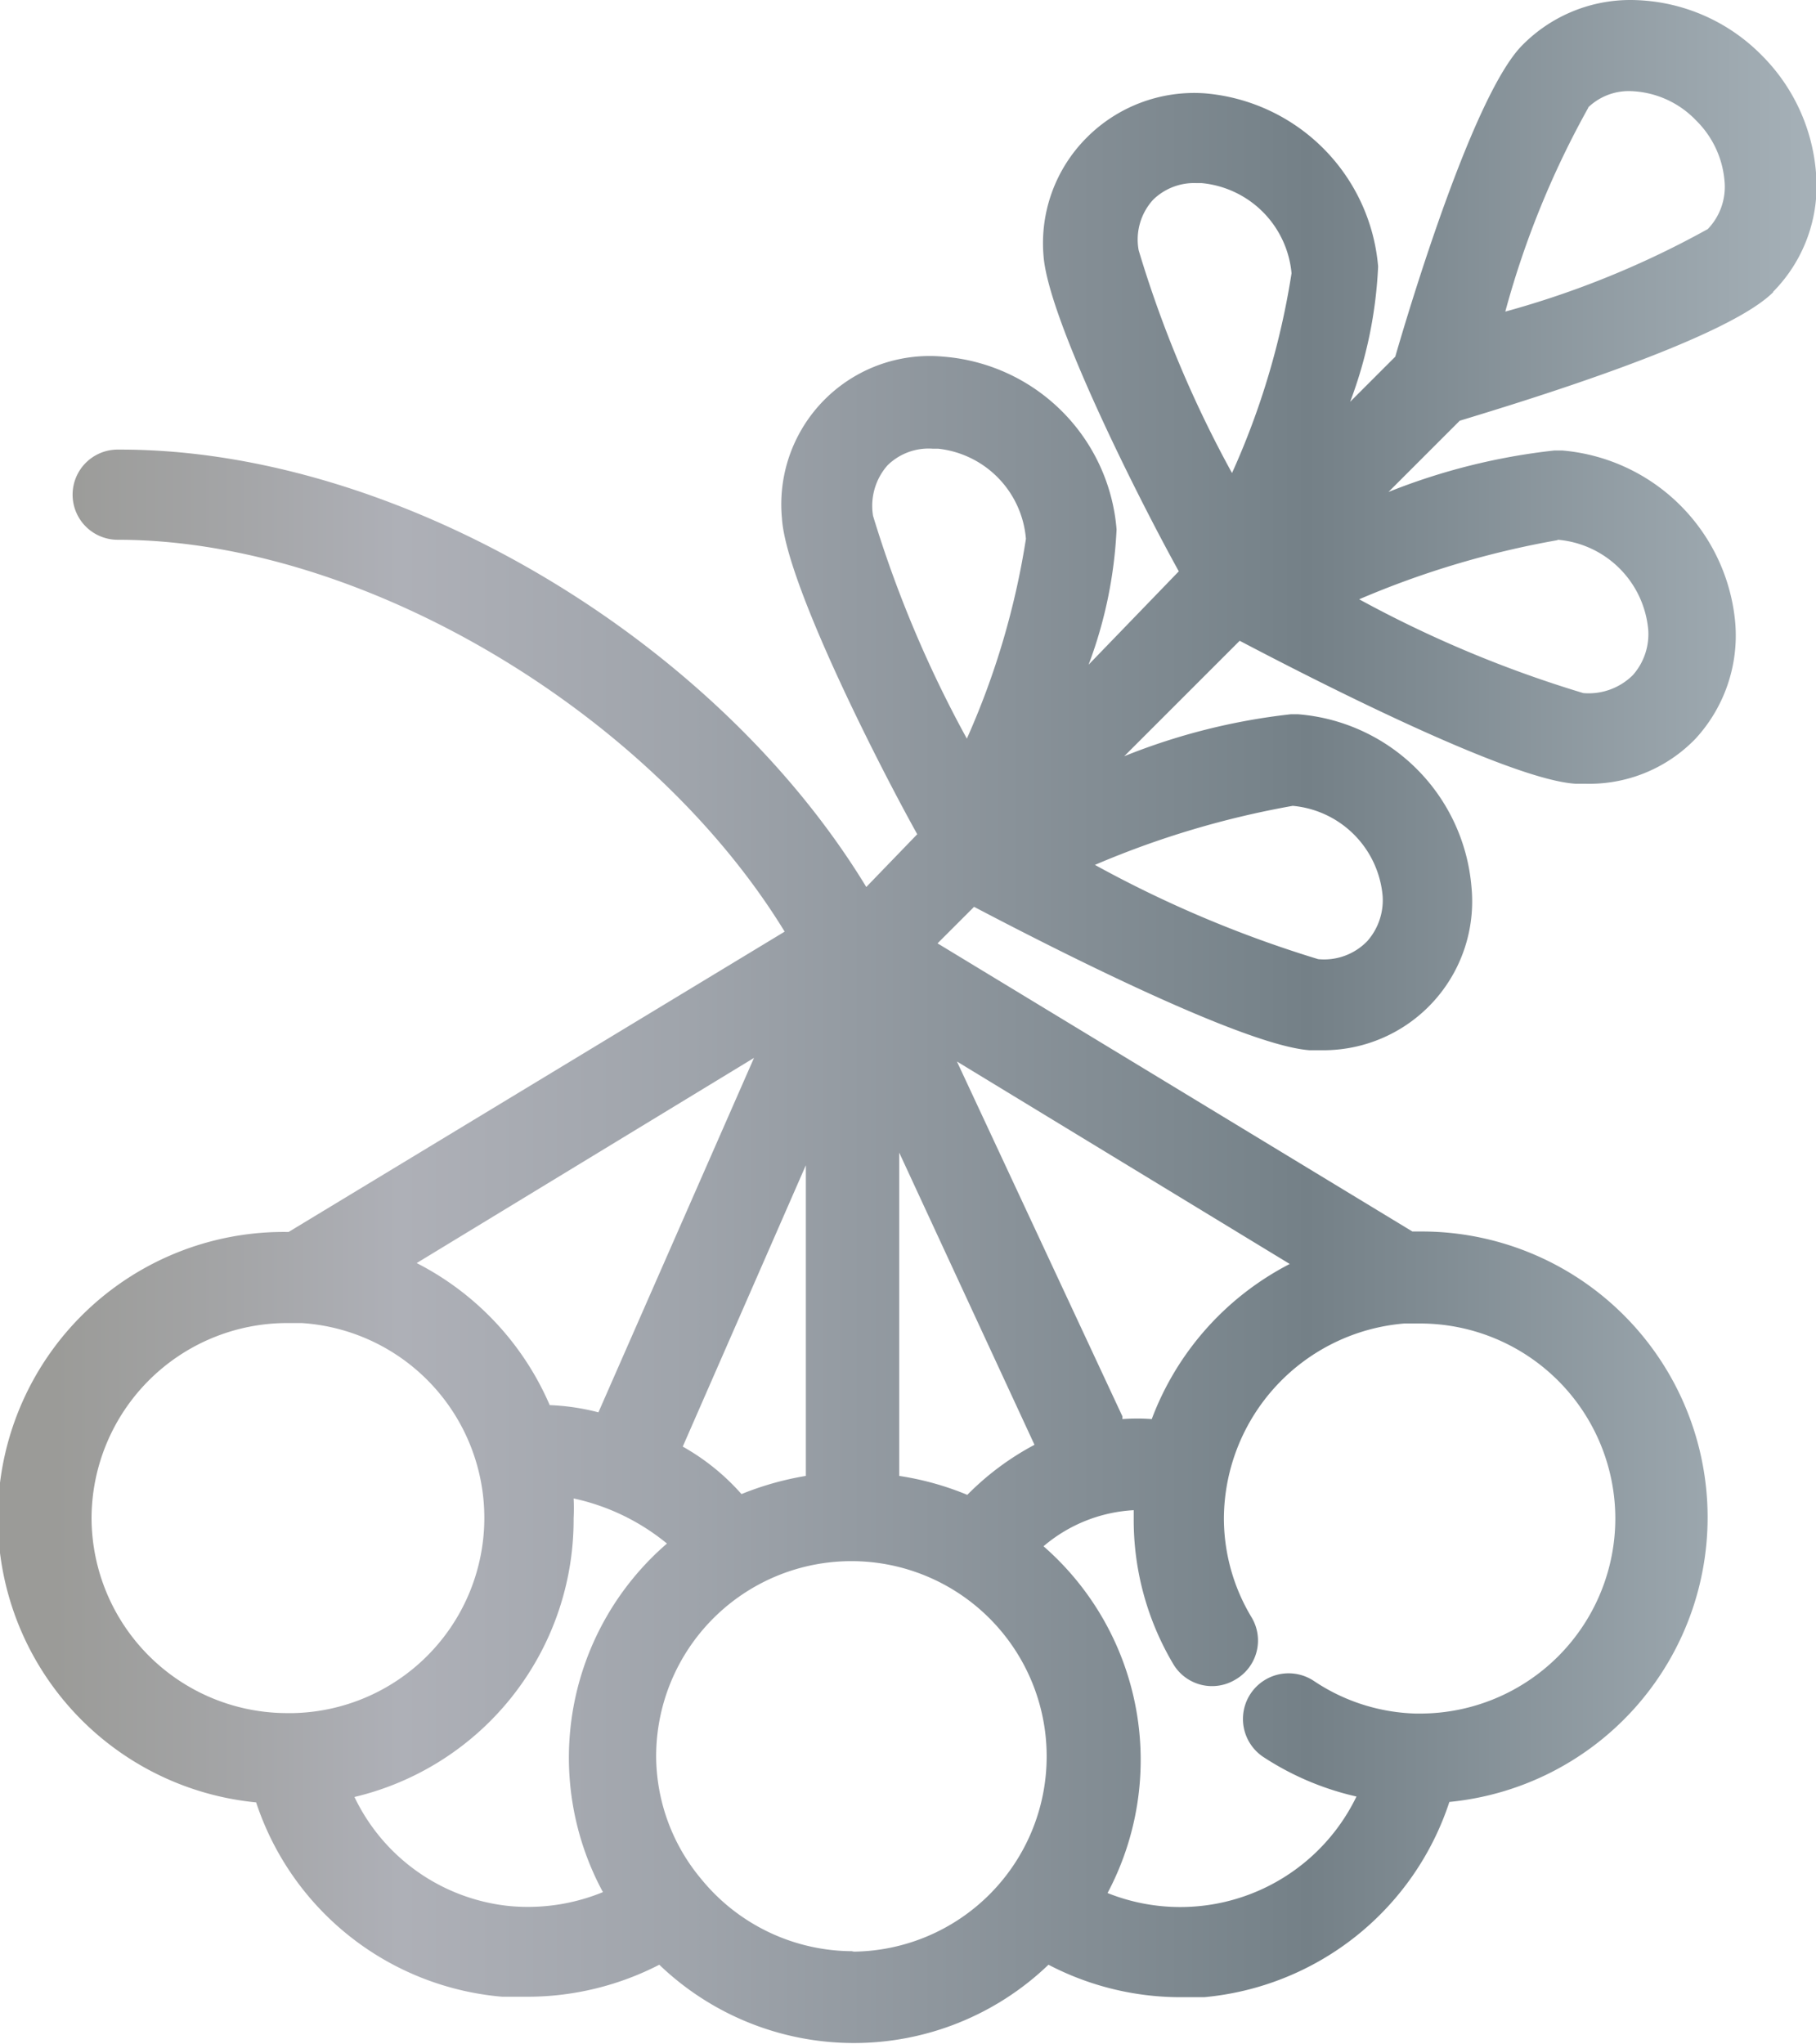 <svg xmlns="http://www.w3.org/2000/svg" xmlns:xlink="http://www.w3.org/1999/xlink" viewBox="0 0 40.27 45.33"><defs><linearGradient id="a" x1="0.86" y1="23" x2="41.14" y2="23" gradientUnits="userSpaceOnUse"><stop offset="0.03" stop-color="#9b9b98"/><stop offset="0.13" stop-color="#a4a5a7"/><stop offset="0.22" stop-color="#aeb0b7"/><stop offset="0.38" stop-color="#9fa4ab"/><stop offset="0.69" stop-color="#78848b"/><stop offset="0.72" stop-color="#748087"/><stop offset="1" stop-color="#a6b1b8"/></linearGradient></defs><title>innovia_elderberry_icon</title><path d="M26.43,4.76a1.3,1.3,0,0,1,.95-.37h.12a2.21,2.21,0,0,1,2,2,17.15,17.15,0,0,1-1.32,4.43,25.34,25.34,0,0,1-2.07-4.94A1.31,1.31,0,0,1,26.43,4.76Zm-5.89,5.89a1.3,1.3,0,0,1,1-.37h.12a2.19,2.19,0,0,1,1.95,2,17.44,17.44,0,0,1-1.31,4.43,26,26,0,0,1-2.08-4.94A1.36,1.36,0,0,1,20.54,10.65Zm14.87,1.65a2.2,2.2,0,0,1,2,2,1.37,1.37,0,0,1-.34,1,1.39,1.39,0,0,1-1.1.4A26,26,0,0,1,31,13.62a19.9,19.9,0,0,1,4.39-1.31Zm.67-9.59A1.3,1.3,0,0,1,37,2.35,2.1,2.1,0,0,1,38.47,3a2.13,2.13,0,0,1,.63,1.33,1.35,1.35,0,0,1-.37,1.08,20.3,20.3,0,0,1-4.49,1.83A20,20,0,0,1,36.08,2.72Zm4.1,4.09a3.34,3.34,0,0,0,.95-2.64,4.14,4.14,0,0,0-1.22-2.62A4.1,4.1,0,0,0,37,.33a3.36,3.36,0,0,0-2.38,1c-1.08,1.08-2.49,5.77-2.82,6.91l-1,1a9.71,9.71,0,0,0,.62-3,4.21,4.21,0,0,0-3.84-3.84,3.36,3.36,0,0,0-2.64,1A3.31,3.31,0,0,0,24,6c.1,1.39,2.07,5.32,3,7L25,15.07a9.8,9.8,0,0,0,.62-3,4.18,4.18,0,0,0-3.83-3.83,3.29,3.29,0,0,0-3.59,3.59c.09,1.4,2.07,5.33,3,7L20.07,20c-3.35-5.51-10.38-9.7-16.54-9.7H3.47a1,1,0,0,0-1,1,1,1,0,0,0,1,1h0c5.41,0,11.81,3.82,14.79,8.69l-11,6.66H7.22a6.34,6.34,0,0,0-.68,12.65A6.31,6.31,0,0,0,12,44.61c.19,0,.38,0,.57,0a6.4,6.4,0,0,0,2.91-.71,6.23,6.23,0,0,0,8.63,0,6.33,6.33,0,0,0,2.9.72l.55,0A6.33,6.33,0,0,0,33,40.29a6.34,6.34,0,0,0-.67-12.65h-.15L21.65,21.25l.81-.81c1.39.73,5.91,3.07,7.44,3.18h.26A3.3,3.3,0,0,0,33.49,20a4.19,4.19,0,0,0-3.84-3.83h-.17a14,14,0,0,0-3.69.93l2.56-2.56c1.39.73,5.91,3.07,7.44,3.17H36a3.27,3.27,0,0,0,2.46-1,3.38,3.38,0,0,0,.88-2.56,4.21,4.21,0,0,0-3.84-3.83h-.17a14,14,0,0,0-3.68.92l1.58-1.58C34.44,9.29,39.1,7.89,40.18,6.81ZM29.52,18.2a2.2,2.2,0,0,1,2,2,1.37,1.37,0,0,1-.34,1,1.33,1.33,0,0,1-1.09.4,25.92,25.92,0,0,1-4.95-2.09,20,20,0,0,1,4.39-1.31ZM26.4,31.8a4.31,4.31,0,0,0-.65,0s0,0,0-.06l-3.67-7.87,7.38,4.49A6.4,6.4,0,0,0,26.4,31.8Zm-5.6,1.26,0-7.17,3,6.48a6.12,6.12,0,0,0-1.49,1.11A6.45,6.45,0,0,0,20.8,33.06ZM10.1,28.34l7.48-4.55-3.45,7.86a5.06,5.06,0,0,0-1.08-.16A6.37,6.37,0,0,0,10.1,28.34Zm7.2,5.12A5,5,0,0,0,16,32.41l2.73-6.24,0,6.89A6.69,6.69,0,0,0,17.31,33.46ZM2.89,34a4.34,4.34,0,0,1,4.33-4.33h.33a4.33,4.33,0,0,1-.19,8.65H7.22A4.34,4.34,0,0,1,2.89,34Zm9.28,8.6a4.29,4.29,0,0,1-3.45-2.42A6.32,6.32,0,0,0,13.58,34a4.21,4.21,0,0,0,0-.44,4.88,4.88,0,0,1,2.07,1,6.27,6.27,0,0,0-1.42,7.73A4.39,4.39,0,0,1,12.17,42.6Zm7.63,1A4.34,4.34,0,0,1,16.41,42a4.27,4.27,0,0,1-1-2.72,4.33,4.33,0,1,1,4.34,4.33ZM36.68,34a4.33,4.33,0,0,1-4.33,4.33h-.1A4.26,4.26,0,0,1,30,37.61a1,1,0,1,0-1.13,1.68,6.3,6.3,0,0,0,2.07.88,4.34,4.34,0,0,1-5.52,2.14A6.29,6.29,0,0,0,24,34.62a3.36,3.36,0,0,1,2-.8c0,.06,0,.12,0,.19a6.26,6.26,0,0,0,.87,3.21,1,1,0,0,0,1.38.36,1,1,0,0,0,.36-1.39A4.26,4.26,0,0,1,28,34a4.36,4.36,0,0,1,4-4.32h.35A4.33,4.33,0,0,1,36.68,34Z" transform="translate(-0.86 -0.33)" style="fill:url(#a)"/></svg>